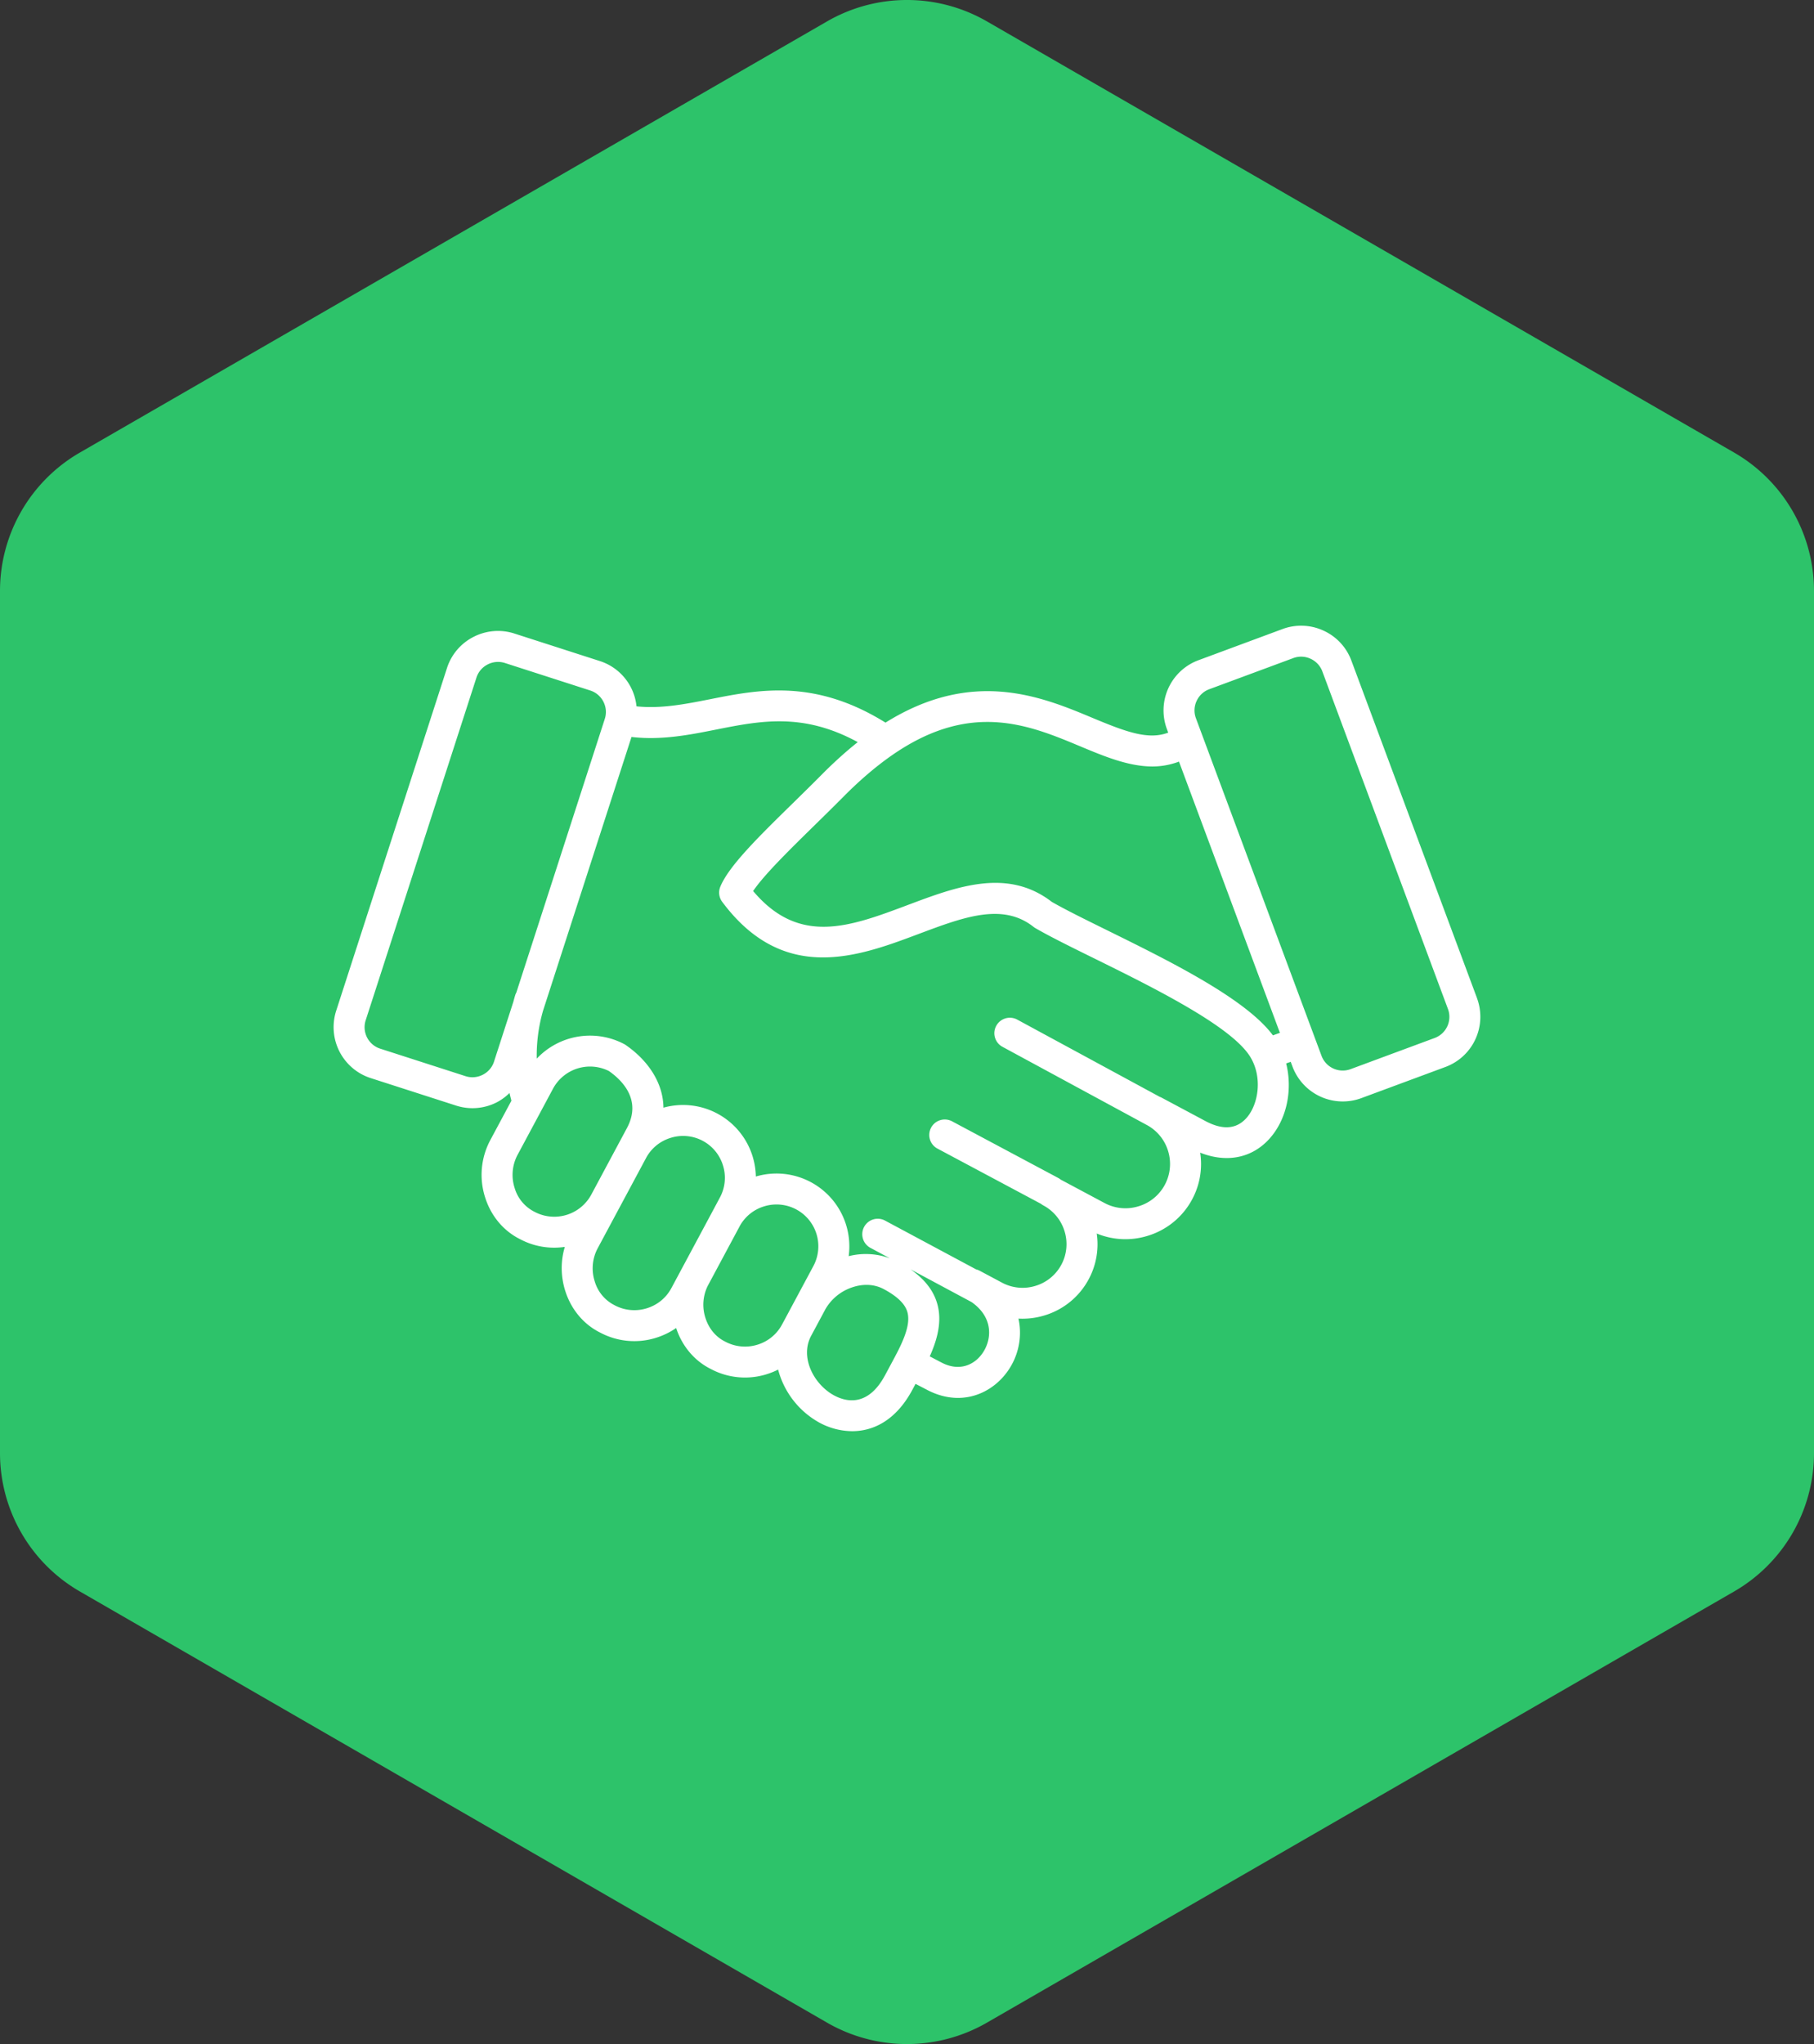 <svg width="87" height="98" fill="none" xmlns="http://www.w3.org/2000/svg"><rect width="100%" height="100%" fill="#333333" stroke="none"/><path d="M39.666 1.026a7.674 7.674 0 0 1 7.668 0l35.832 20.67A7.66 7.66 0 0 1 87 28.33v41.338a7.66 7.66 0 0 1-3.834 6.635l-35.832 20.67a7.674 7.674 0 0 1-7.668 0L3.834 76.303A7.66 7.66 0 0 1 0 69.67V28.331a7.66 7.66 0 0 1 3.834-6.635l35.832-20.67Z" fill="#2DC36A"/><path d="m70.84 47.86-6.028-16.19a2.548 2.548 0 0 0-1.338-1.436 2.56 2.56 0 0 0-1.964-.075l-4.033 1.495a2.565 2.565 0 0 0-1.514 3.295l.065.176c-.954.362-2.019-.033-3.647-.713-2.43-1.016-5.727-2.38-9.912.233-3.397-2.11-6.062-1.59-8.422-1.12-1.2.237-2.341.461-3.52.34a2.55 2.55 0 0 0-1.76-2.172l-4.096-1.319a2.56 2.56 0 0 0-1.959.16 2.547 2.547 0 0 0-1.274 1.493l-5.315 16.434a2.565 2.565 0 0 0 1.657 3.227l4.094 1.318a2.563 2.563 0 0 0 1.959-.16 2.57 2.57 0 0 0 .604-.444c.026.125.06.248.09.371l-1.025 1.912a3.535 3.535 0 0 0-.233 2.73c.283.89.882 1.6 1.667 1.992.684.365 1.438.48 2.153.374-.204.676-.2 1.418.022 2.113.283.89.882 1.601 1.667 1.992a3.48 3.48 0 0 0 2.662.26c.358-.109.69-.27.988-.476.288.876.882 1.575 1.658 1.962a3.48 3.48 0 0 0 2.662.26c.198-.06.39-.137.571-.229a4.088 4.088 0 0 0 1.996 2.552 3.34 3.34 0 0 0 1.557.401c1.017 0 2.101-.52 2.885-1.983l.153-.285.174.09.409.213c.5.257.99.37 1.451.37 1.149 0 2.114-.706 2.607-1.644.34-.645.459-1.413.294-2.158.415.022.834-.027 1.243-.151a3.563 3.563 0 0 0 2.126-1.736 3.54 3.54 0 0 0 .386-2.193 3.6 3.6 0 0 0 2.432.114 3.594 3.594 0 0 0 2.143-1.75 3.572 3.572 0 0 0 .386-2.24c1.254.498 2.464.27 3.304-.648.852-.93 1.138-2.357.82-3.63l.206-.073.012-.004.086.23a2.573 2.573 0 0 0 3.302 1.51l4.033-1.494a2.565 2.565 0 0 0 1.514-3.295ZM23.693 50.9c-.088.272-.28.495-.538.627-.26.132-.552.157-.825.069l-4.094-1.319a1.08 1.08 0 0 1-.698-1.36l5.314-16.434c.088-.273.28-.496.538-.628a1.086 1.086 0 0 1 .825-.069l4.094 1.319c.273.088.497.278.63.536.132.258.156.55.068.823l-4.243 13.122a.742.742 0 0 0-.05.112c-.036.115-.065.23-.098.346l-.923 2.855Zm1.926 7.19a1.863 1.863 0 0 1-.934-1.124 2.045 2.045 0 0 1 .128-1.58l1.158-2.16v-.001l.553-1.032a2.016 2.016 0 0 1 2.679-.844c.635.443 1.589 1.386.865 2.735l-1.713 3.196a2.018 2.018 0 0 1-2.736.81Zm6.58 3.667c-.252.47-.675.815-1.19.97a2.012 2.012 0 0 1-1.548-.157 1.864 1.864 0 0 1-.934-1.124 2.045 2.045 0 0 1 .128-1.58l2.33-4.346c.251-.47.674-.815 1.19-.97a1.997 1.997 0 0 1 2.502 1.335 1.987 1.987 0 0 1-.149 1.526l-.37.692-.001.002-1.505 2.807-.453.845Zm4.117 2.716a2.012 2.012 0 0 1-1.547-.157c-.442-.22-.773-.62-.934-1.124a2.047 2.047 0 0 1 .126-1.578l.002-.002 1.505-2.808v-.002a1.994 1.994 0 0 1 1.19-.968 2.005 2.005 0 0 1 2.354 2.861l-1.42 2.649v.001l-.086.158a1.99 1.99 0 0 1-1.19.97Zm3.7 2.435c-.974-.52-1.67-1.825-1.113-2.865l.667-1.244v-.002a2.33 2.33 0 0 1 1.27-1.066c.545-.194 1.093-.168 1.542.072.98.523 1.138.98 1.17 1.278.052.451-.14 1.051-.619 1.945v.002l-.486.906c-.823 1.536-1.876 1.27-2.43.974Zm7.219-2.219c-.35.668-1.124 1.126-2.062.645l-.398-.208a41.994 41.994 0 0 0-.184-.096c.3-.668.52-1.394.44-2.114-.092-.811-.543-1.488-1.362-2.059l2.927 1.569c.978.685.975 1.624.639 2.263Zm12.532-11.073c-.479.524-1.136.568-1.953.132l-2.12-1.132a.09.09 0 0 0-.004-.002c-.022-.011-.045-.018-.067-.027l-6.835-3.703a.744.744 0 0 0-1.008.298.74.74 0 0 0 .299 1.006l6.98 3.78c.462.27.805.696.963 1.215a2.117 2.117 0 0 1-1.422 2.652 2.124 2.124 0 0 1-1.625-.157l-2.107-1.125a.75.75 0 0 0-.12-.08l-5.086-2.713a.744.744 0 0 0-1.006.304.74.74 0 0 0 .305 1.004l4.959 2.645a.76.76 0 0 0 .12.08 2.09 2.09 0 0 1 1.018 1.244 2.087 2.087 0 0 1-1.4 2.613 2.093 2.093 0 0 1-1.602-.155l-1.076-.574a.733.733 0 0 0-.167-.063l-4.343-2.326a.742.742 0 1 0-.703 1.306l.913.49a3.35 3.35 0 0 0-1.977-.103 3.493 3.493 0 0 0-4.452-3.818 3.523 3.523 0 0 0-.152-.953 3.491 3.491 0 0 0-4.28-2.348c-.014-1.26-.815-2.308-1.77-2.976a.745.745 0 0 0-.104-.068 3.51 3.51 0 0 0-4.203.694 7.812 7.812 0 0 1 .304-2.304l4.241-13.119c1.434.166 2.761-.097 4.05-.353 2.14-.425 4.174-.829 6.801.6-.572.455-1.148.974-1.72 1.551-.453.457-.92.914-1.374 1.36-1.657 1.623-3.089 3.026-3.498 4.022a.74.74 0 0 0 .091.724c2.959 3.97 6.544 2.622 9.423 1.54 2.159-.81 4.023-1.512 5.508-.34a.745.745 0 0 0 .089.061c.71.41 1.686.892 2.817 1.449 2.736 1.348 6.481 3.194 7.45 4.662.65.986.444 2.35-.157 3.007Zm1.283-3.977c-1.298-1.756-4.956-3.562-7.917-5.022-1.083-.533-2.022-.996-2.687-1.377-2.133-1.645-4.561-.733-6.91.15-2.783 1.045-5.204 1.954-7.415-.67.52-.775 1.76-1.99 2.965-3.171.46-.45.93-.912 1.388-1.374.794-.8 1.59-1.474 2.364-2.006 3.744-2.569 6.52-1.411 8.969-.388 1.145.478 2.314.967 3.47.967a3.62 3.62 0 0 0 1.268-.234l4.84 13.004-.335.12Zm7.757.126-4.033 1.494a1.085 1.085 0 0 1-1.392-.636l-6.026-16.19a1.07 1.07 0 0 1 .033-.824c.121-.264.336-.464.605-.564l4.033-1.494a1.073 1.073 0 0 1 .827.032c.264.121.465.336.565.604l6.026 16.189a1.08 1.08 0 0 1-.638 1.389Z" fill="#fff"/></svg>
